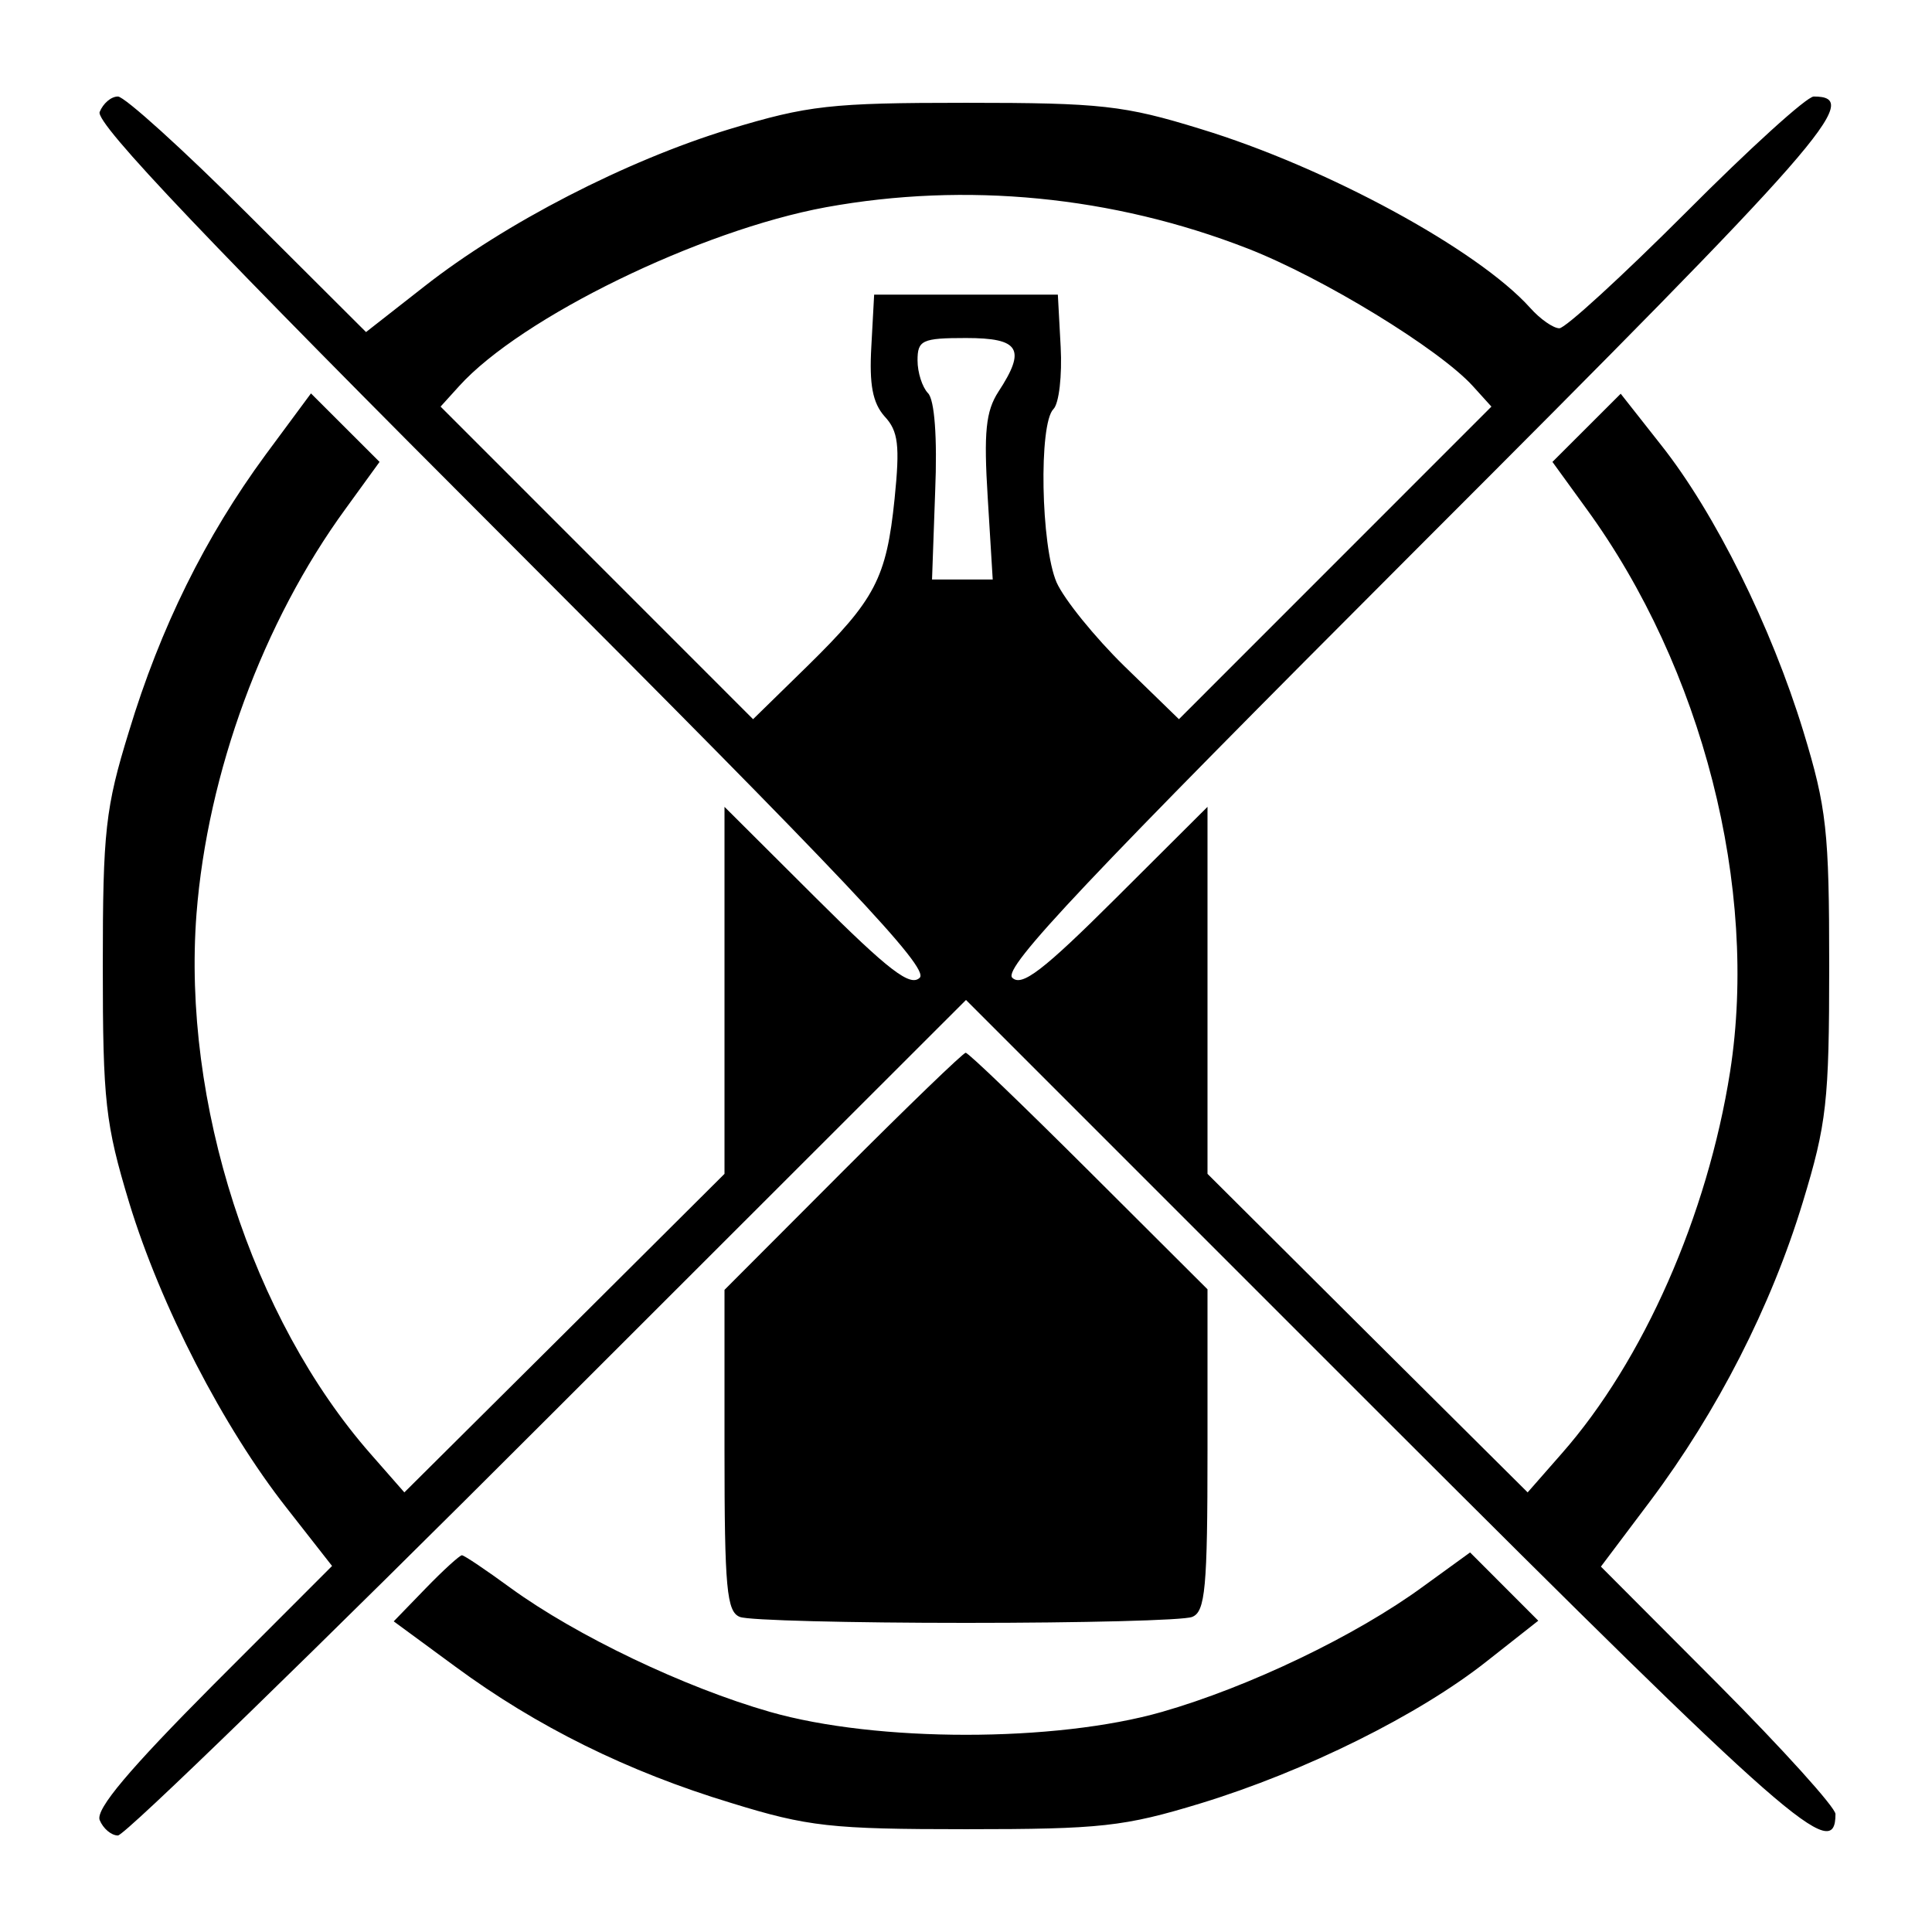 <?xml version="1.0" encoding="UTF-8"?>
<svg xmlns="http://www.w3.org/2000/svg" xmlns:xlink="http://www.w3.org/1999/xlink" width="24px" height="24px" viewBox="0 0 24 24" version="1.1">
<g id="surface1">
<path style=" stroke:none;fill-rule:evenodd;fill:rgb(0%,0%,0%);fill-opacity:1;" d="M 1.238 1.391 C 1.184 1.531 2.602 3.02 6.371 6.789 C 10.504 10.926 11.543 12.023 11.426 12.145 C 11.309 12.262 11.043 12.059 10.137 11.156 L 9 10.023 L 9 14.582 L 7.012 16.562 L 5.023 18.539 L 4.602 18.059 C 3.129 16.379 2.262 13.691 2.441 11.352 C 2.578 9.602 3.266 7.727 4.293 6.32 L 4.715 5.738 L 3.863 4.887 L 3.297 5.652 C 2.551 6.668 1.992 7.797 1.602 9.086 C 1.309 10.035 1.277 10.324 1.277 12 C 1.277 13.684 1.309 13.961 1.605 14.941 C 1.996 16.223 2.773 17.73 3.559 18.73 L 4.125 19.453 L 2.645 20.934 C 1.605 21.98 1.188 22.473 1.238 22.609 C 1.281 22.715 1.383 22.801 1.465 22.801 C 1.551 22.801 3.953 20.465 6.809 17.609 L 12 12.422 L 17.207 17.629 C 22.258 22.676 22.801 23.152 22.801 22.535 C 22.801 22.453 22.145 21.727 21.344 20.922 L 19.887 19.461 L 20.504 18.641 C 21.332 17.535 22 16.234 22.395 14.934 C 22.691 13.961 22.723 13.684 22.723 12 C 22.723 10.324 22.691 10.035 22.402 9.086 C 22.004 7.785 21.305 6.375 20.637 5.531 L 20.133 4.891 L 19.285 5.738 L 19.707 6.32 C 21.148 8.297 21.848 11.031 21.492 13.312 C 21.211 15.098 20.414 16.906 19.398 18.059 L 18.977 18.539 L 16.988 16.562 L 15 14.582 L 15 10.023 L 13.863 11.156 C 12.957 12.059 12.691 12.262 12.574 12.145 C 12.457 12.023 13.496 10.926 17.629 6.789 C 22.684 1.734 23.152 1.199 22.531 1.199 C 22.445 1.199 21.73 1.848 20.941 2.641 C 20.148 3.434 19.445 4.078 19.371 4.078 C 19.297 4.078 19.133 3.965 19.008 3.824 C 18.355 3.098 16.477 2.078 14.914 1.602 C 13.965 1.309 13.676 1.277 12 1.277 C 10.316 1.277 10.039 1.309 9.059 1.605 C 7.777 1.996 6.27 2.773 5.27 3.559 L 4.547 4.125 L 3.082 2.664 C 2.277 1.859 1.547 1.199 1.465 1.199 C 1.379 1.199 1.281 1.285 1.238 1.391 M 10.262 2.574 C 8.691 2.863 6.473 3.945 5.703 4.797 L 5.473 5.051 L 9.355 8.934 L 10.027 8.277 C 10.871 7.449 11.012 7.184 11.113 6.195 C 11.18 5.535 11.16 5.355 10.988 5.172 C 10.84 5.004 10.797 4.777 10.824 4.305 L 10.859 3.66 L 13.141 3.66 L 13.176 4.309 C 13.195 4.664 13.156 5.012 13.086 5.082 C 12.902 5.266 12.93 6.781 13.125 7.234 C 13.219 7.445 13.598 7.914 13.969 8.277 L 14.645 8.934 L 18.527 5.051 L 18.297 4.797 C 17.879 4.336 16.43 3.449 15.496 3.086 C 13.82 2.434 12 2.258 10.262 2.574 M 11.398 4.477 C 11.398 4.629 11.457 4.809 11.527 4.883 C 11.609 4.961 11.645 5.434 11.617 6.105 L 11.578 7.199 L 12.332 7.199 L 12.27 6.184 C 12.219 5.367 12.246 5.109 12.402 4.867 C 12.75 4.336 12.668 4.199 12 4.199 C 11.453 4.199 11.398 4.227 11.398 4.477 M 10.469 14.551 L 9 16.023 L 9 18.02 C 9 19.727 9.027 20.023 9.191 20.086 C 9.293 20.129 10.559 20.16 12 20.16 C 13.441 20.16 14.707 20.129 14.809 20.086 C 14.973 20.023 15 19.727 15 18.016 L 15 16.016 L 13.527 14.547 C 12.719 13.742 12.031 13.078 11.996 13.078 C 11.965 13.078 11.277 13.742 10.469 14.551 M 5.289 19.73 L 4.891 20.141 L 5.656 20.703 C 6.668 21.449 7.797 22.008 9.086 22.398 C 10.035 22.691 10.324 22.723 12 22.723 C 13.676 22.723 13.965 22.691 14.914 22.402 C 16.215 22.004 17.625 21.305 18.469 20.637 L 19.109 20.133 L 18.262 19.285 L 17.68 19.707 C 16.844 20.32 15.512 20.957 14.434 21.266 C 13.109 21.645 10.891 21.645 9.566 21.266 C 8.5 20.961 7.16 20.32 6.344 19.727 C 6.039 19.504 5.766 19.32 5.738 19.32 C 5.711 19.32 5.508 19.504 5.289 19.73 "/>
</g>
</svg>
